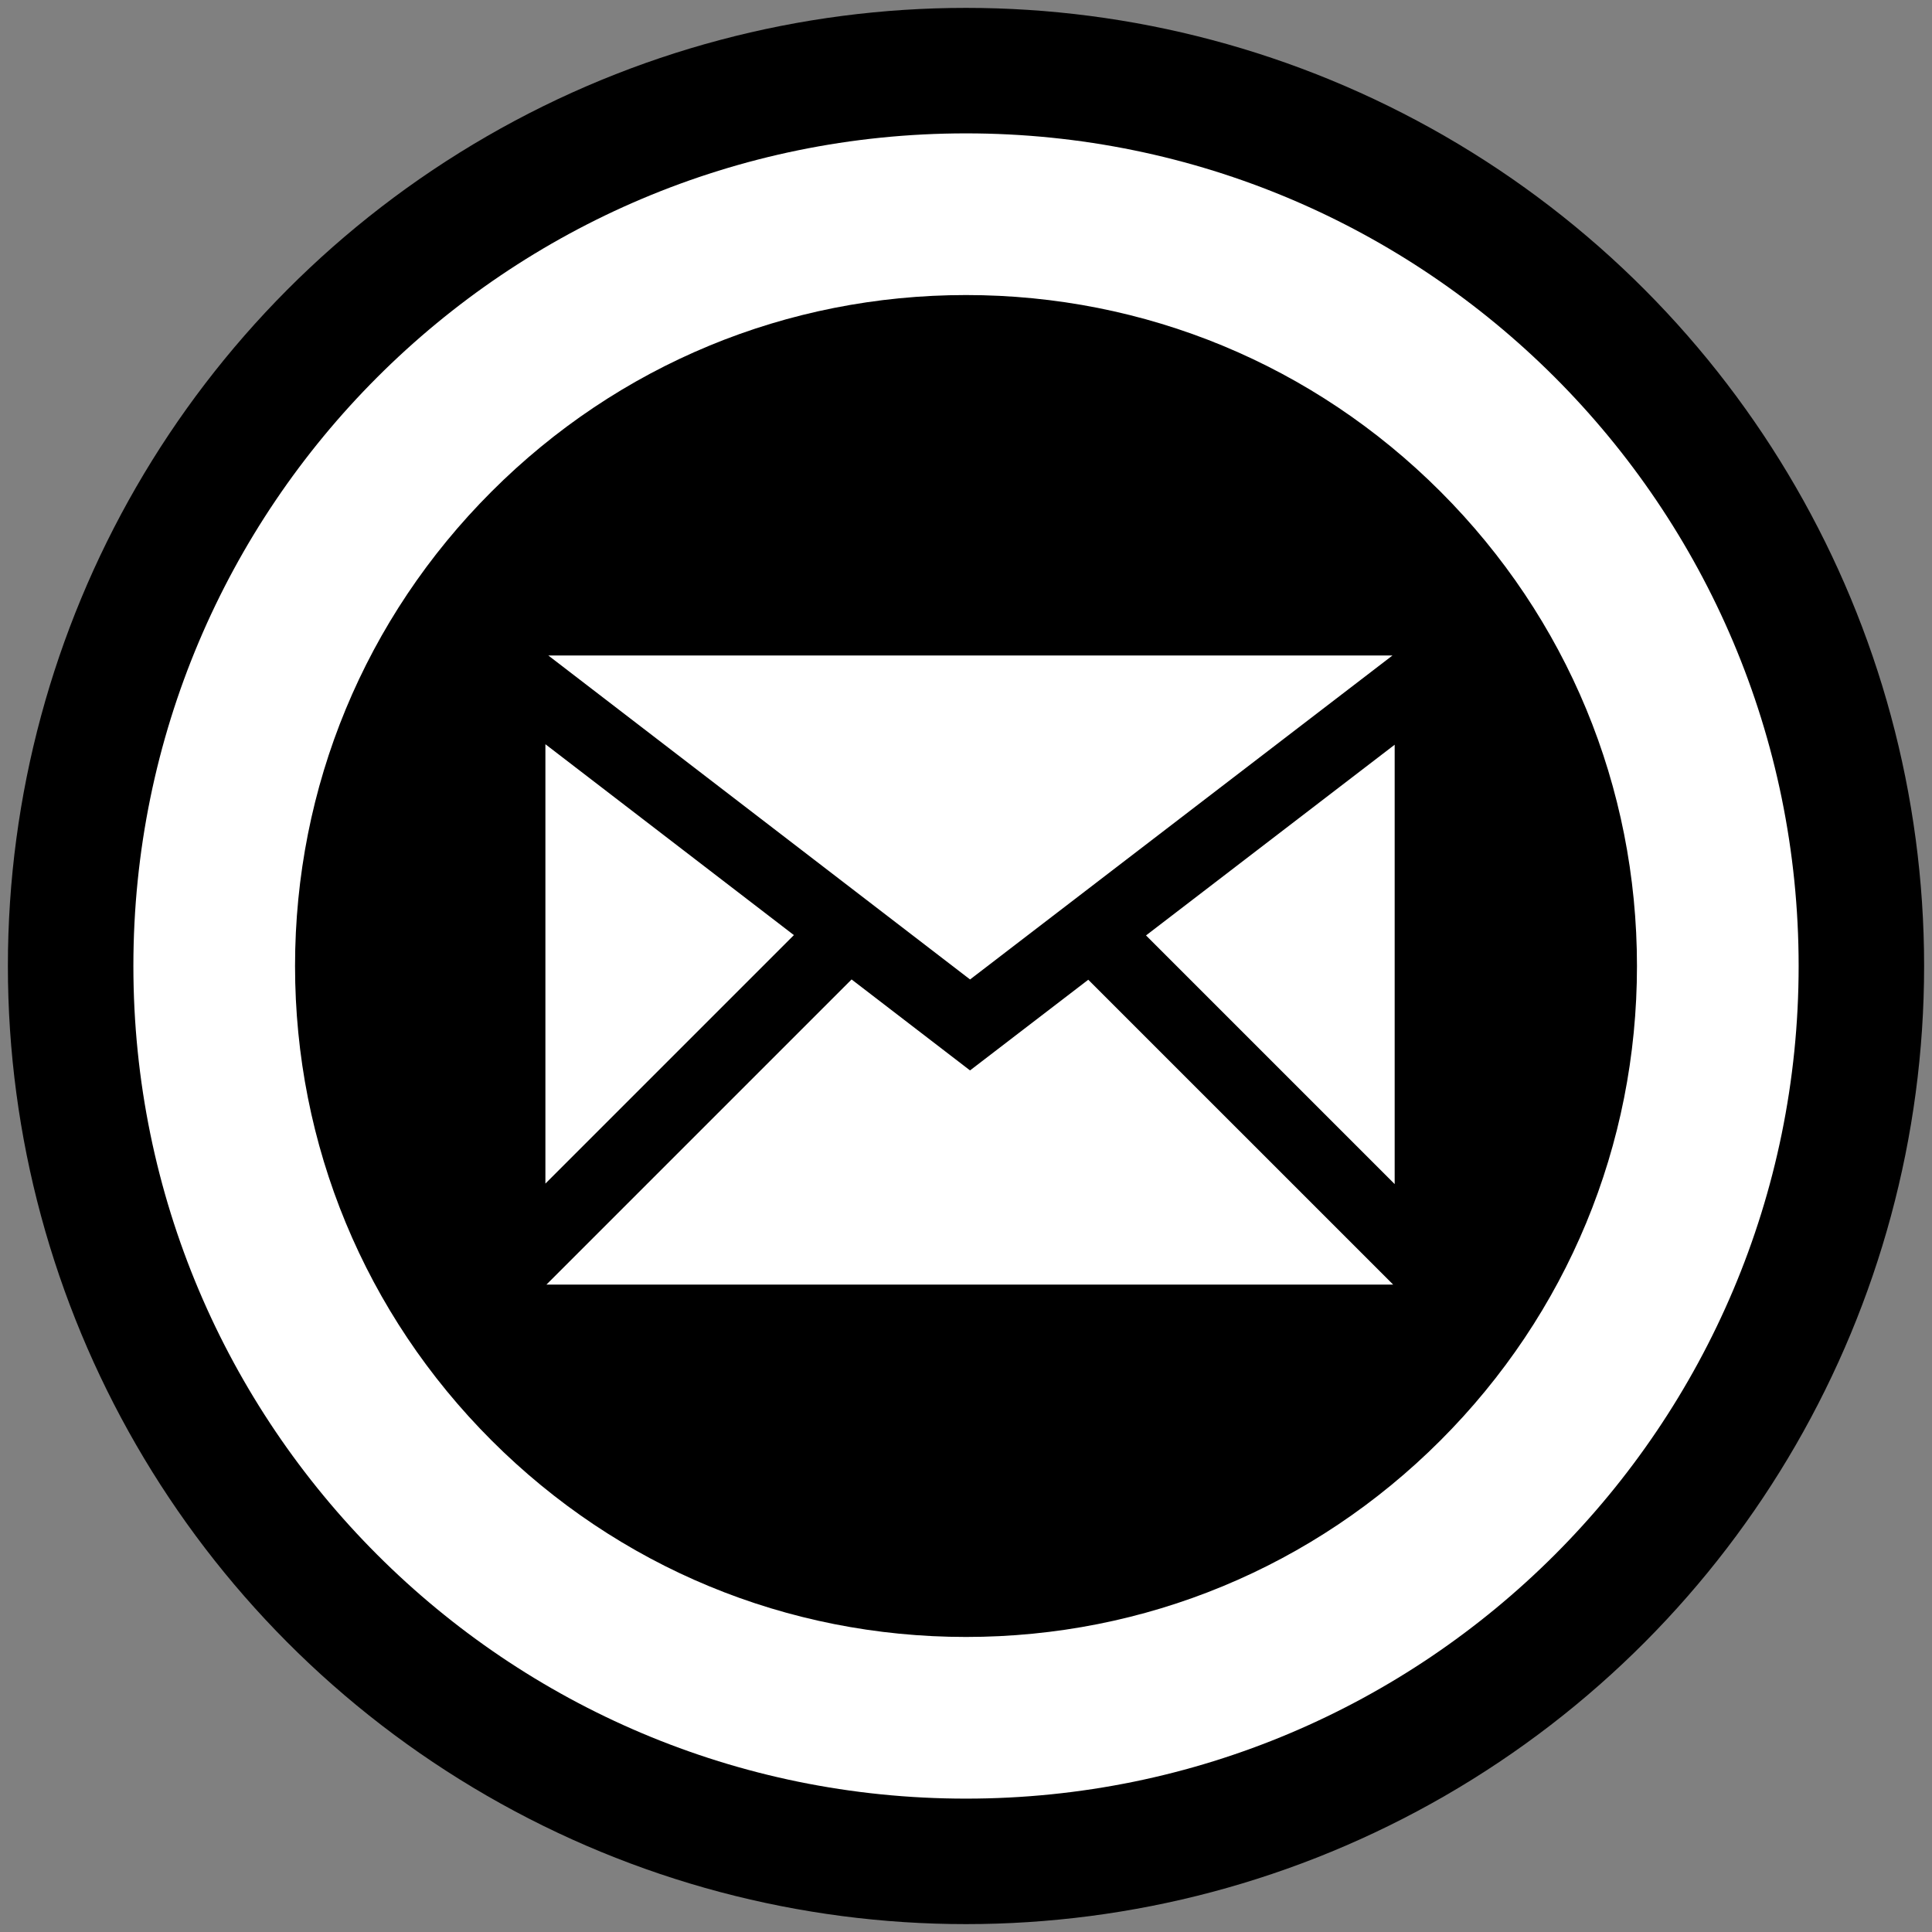 <?xml version="1.0" encoding="utf-8"?>
<!-- Generator: Adobe Illustrator 16.0.0, SVG Export Plug-In . SVG Version: 6.00 Build 0)  -->
<!DOCTYPE svg PUBLIC "-//W3C//DTD SVG 1.1//EN" "http://www.w3.org/Graphics/SVG/1.1/DTD/svg11.dtd">
<svg version="1.1" id="Layer_1" xmlns="http://www.w3.org/2000/svg" xmlns:xlink="http://www.w3.org/1999/xlink" x="0px" y="0px"
	 width="245px" height="245px" viewBox="0 0 245 245" enable-background="new 0 0 245 245" xml:space="preserve">
<rect x="0" y="0" width="245" height="245" fill="#808080" stroke="none"/>
<circle cx="122.5" cy="122.5" r="121.5"/>
<path id="email-10-icon" fill="#FFFFFF" d="M122.5,37.415c22.727,0,44.094,8.851,60.165,24.921
	c16.072,16.07,24.922,37.437,24.922,60.164c0,22.727-8.852,44.093-24.922,60.164c-16.07,16.07-37.438,24.921-60.165,24.921
	c-22.726,0-44.092-8.851-60.164-24.921c-16.07-16.071-24.921-37.438-24.921-60.164c0-22.728,8.851-44.093,24.921-60.164
	C78.406,46.266,99.773,37.415,122.5,37.415 M122.5,16.913c-58.314,0-105.586,47.272-105.586,105.587S64.186,228.087,122.5,228.087
	c58.315,0,105.588-47.272,105.588-105.587S180.814,16.913,122.5,16.913L122.5,16.913z M100.675,118.582L69.163,94.376v55.717
	L100.675,118.582z M176.582,83.124H69.534l53.481,41.083L176.582,83.124z M138.006,124.241l-14.994,11.5l-15.021-11.537
	l-38.697,38.697h107.374L138.006,124.241z M145.328,118.624l31.533,31.533V94.439L145.328,118.624z"/>
</svg>
